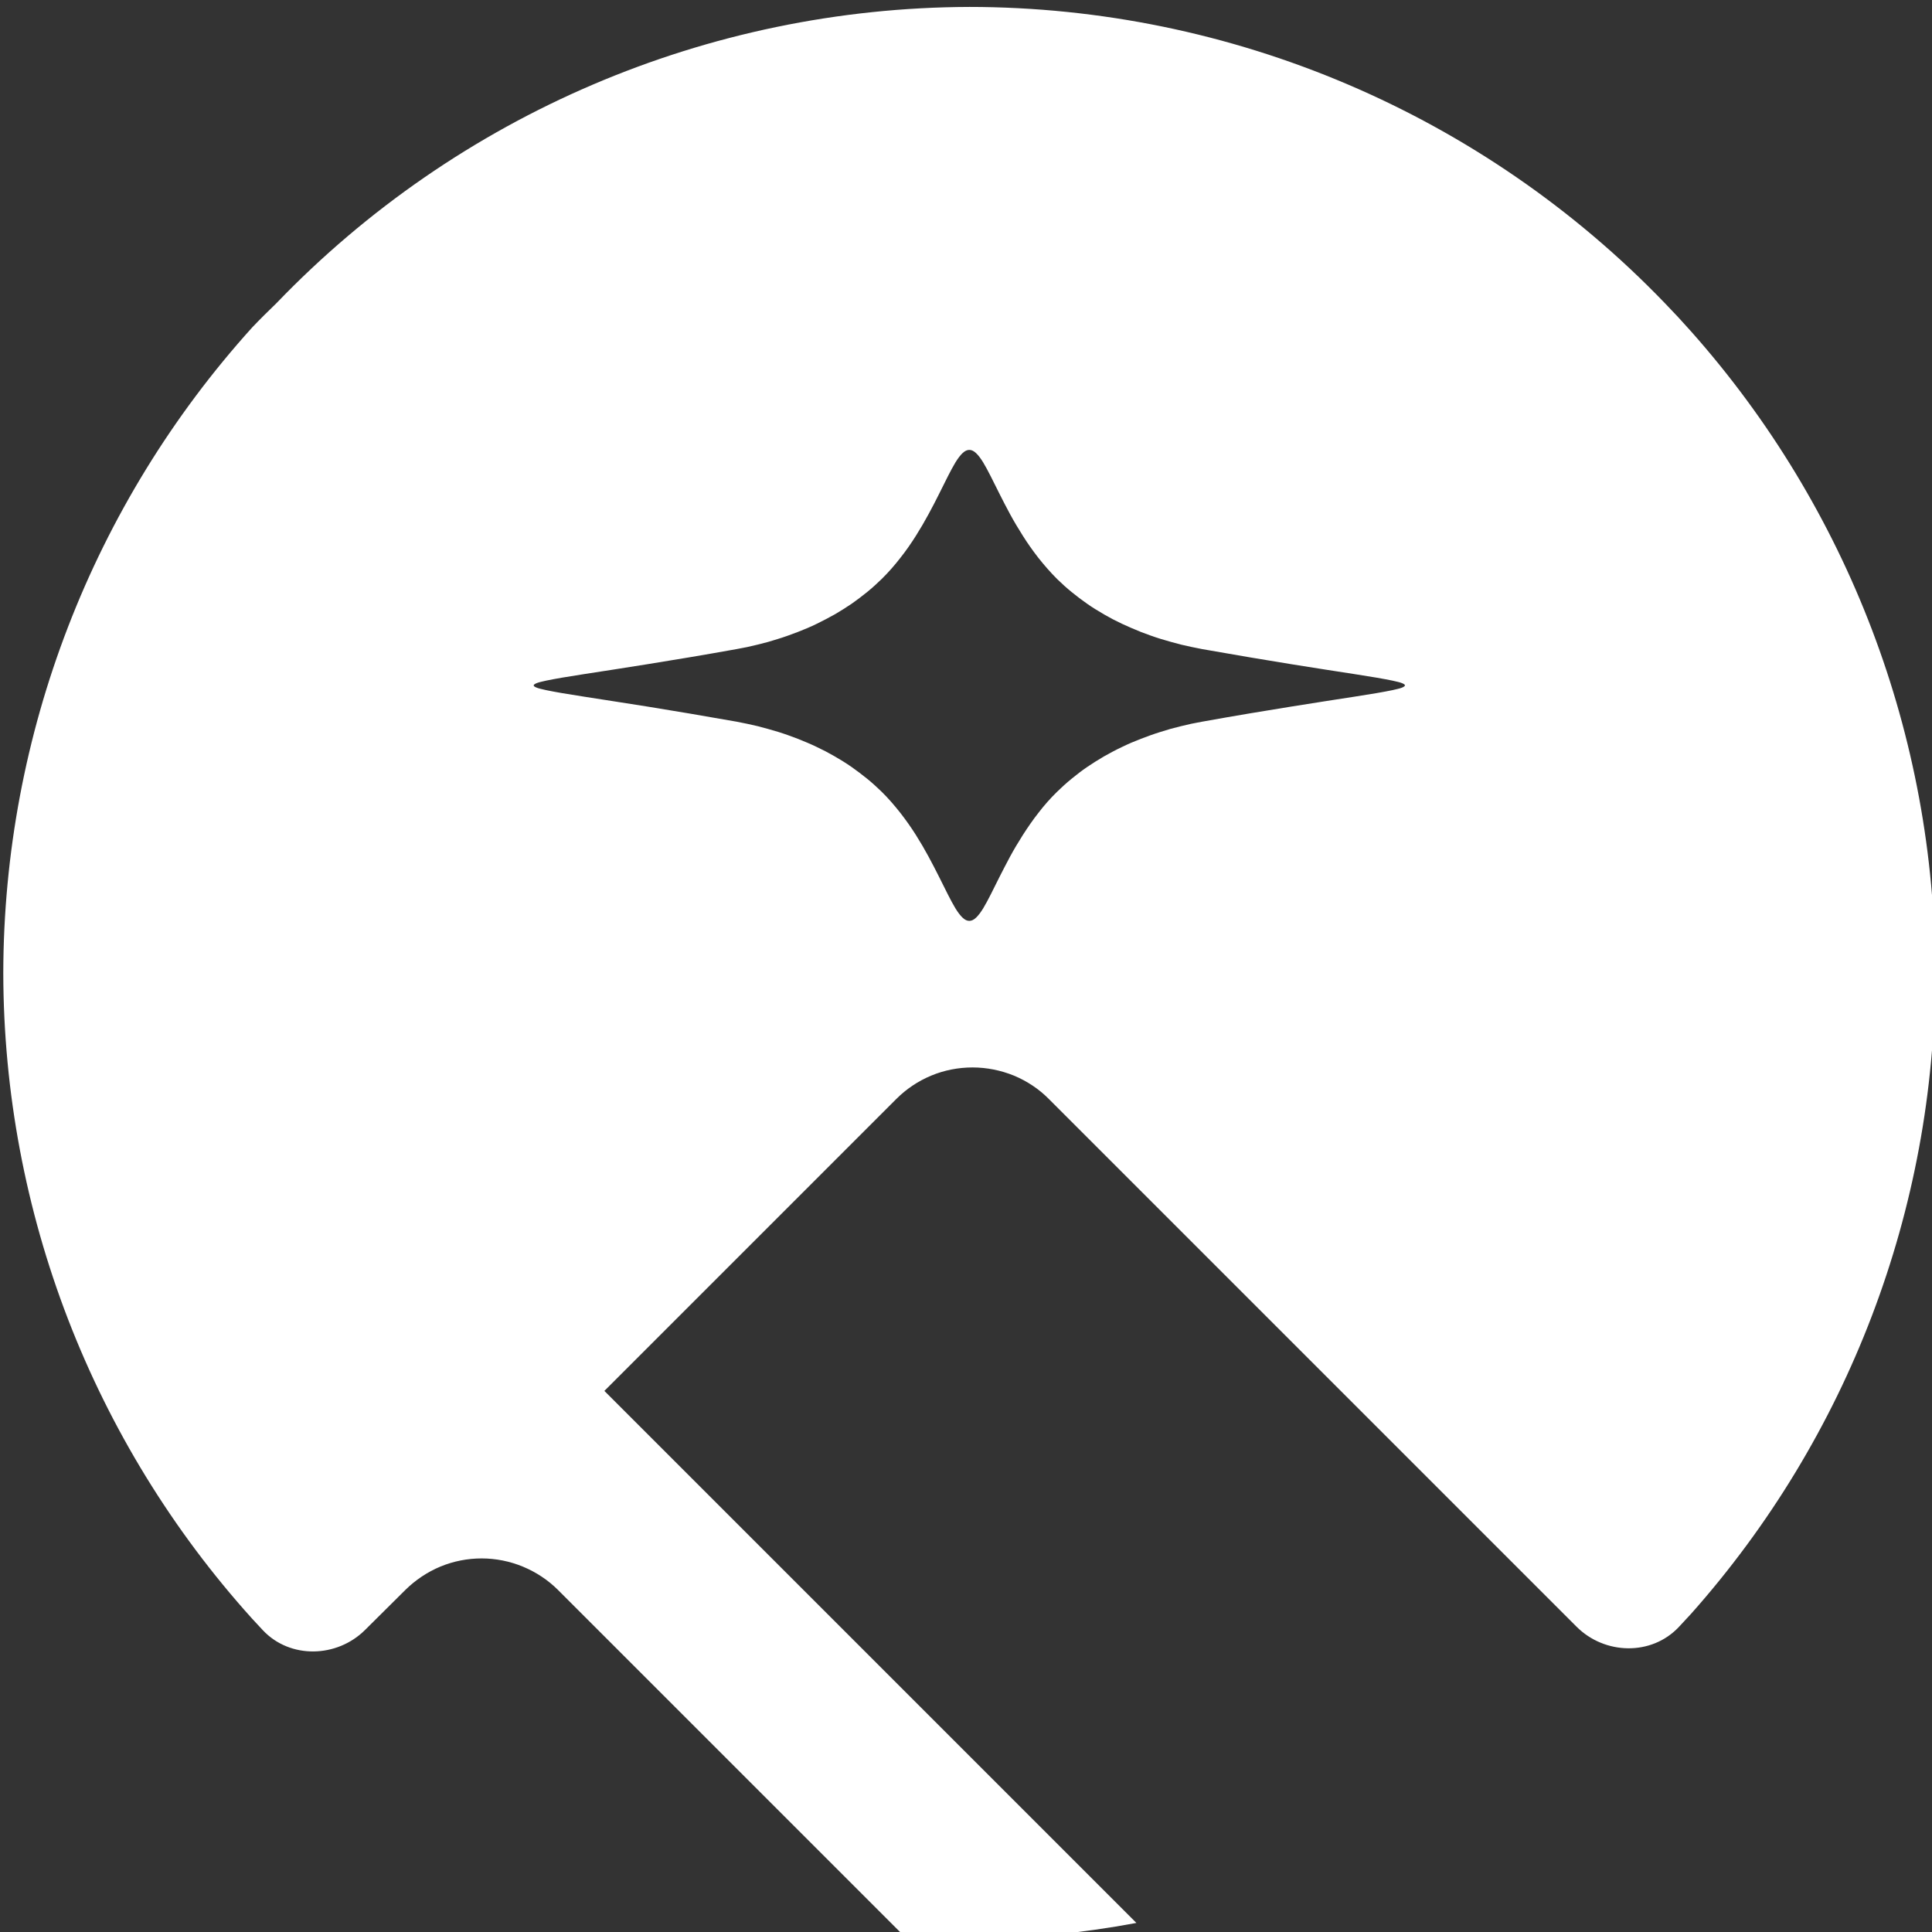 <?xml version="1.0" encoding="UTF-8" standalone="no"?>
<!-- Created with Inkscape (http://www.inkscape.org/) -->

<svg
   width="350"
   height="350.001"
   viewBox="0 0 92.604 92.604"
   version="1.1"
   id="svg1"
   inkscape:version="1.3 (0e150ed6c4, 2023-07-21)"
   sodipodi:docname="sublime_logo.svg"
   xmlns:inkscape="http://www.inkscape.org/namespaces/inkscape"
   xmlns:sodipodi="http://sodipodi.sourceforge.net/DTD/sodipodi-0.dtd"
   xmlns="http://www.w3.org/2000/svg"
   xmlns:svg="http://www.w3.org/2000/svg">
  <rect x="0" y="0" width="92.604" height="92.604" fill="#333333" stroke="none"/>
  <sodipodi:namedview
     id="namedview1"
     pagecolor="#585858"
     bordercolor="#676767"
     borderopacity="1"
     inkscape:showpageshadow="0"
     inkscape:pageopacity="0"
     inkscape:pagecheckerboard="0"
     inkscape:deskcolor="#464646"
     inkscape:document-units="px"
     inkscape:zoom="0.059768919"
     inkscape:cx="2442.7412"
     inkscape:cy="1631.2827"
     inkscape:window-width="1920"
     inkscape:window-height="1020"
     inkscape:window-x="0"
     inkscape:window-y="32"
     inkscape:window-maximized="1"
     inkscape:current-layer="layer1">
    <inkscape:page
       x="-2.3704542e-06"
       y="1.760989e-08"
       width="92.604"
       height="92.604"
       id="page11"
       margin="0"
       bleed="0" />
  </sodipodi:namedview>
  <defs
     id="defs1">
    <inkscape:path-effect
       effect="fillet_chamfer"
       id="path-effect115-5-1-4-3"
       is_visible="true"
       lpeversion="1"
       nodesatellites_param="F,0,0,1,0,0,0,1 @ F,0,0,1,0,0,0,1 @ F,0,0,1,0,0,0,1 @ F,0,0,1,0,0,0,1 @ F,0,0,1,0,0,0,1 @ F,0,0,1,0,0.529,0,1 @ F,0,0,1,0,0,0,1 @ F,0,0,1,0,0,0,1 @ F,0,0,1,0,0,0,1 @ F,0,0,1,0,0,0,1 @ F,0,0,1,0,0,0,1 @ F,0,0,1,0,0,0,1 @ F,0,0,1,0,0,0,1 @ F,0,1,1,0,0,0,1 @ F,0,1,1,0,0,0,1 @ F,0,1,1,0,0,0,1 @ F,0,0,1,0,0,0,1 @ F,0,0,1,0,0,0,1 @ F,0,0,1,0,0,0,1 @ F,0,0,1,0,0,0,1 @ F,0,0,1,0,0,0,1 @ F,0,0,1,0,0,0,1 @ F,0,0,1,0,0,0,1 @ F,0,0,1,0,0,0,1 @ F,0,0,1,0,0.529,0,1 @ F,0,0,1,0,0,0,1 @ F,0,0,1,0,0,0,1 @ F,0,0,1,0,0,0,1 @ F,0,0,1,0,0,0,1 @ F,0,0,1,0,0,0,1 | F,0,0,1,0,0,0,1 @ F,0,0,1,0,0,0,1 @ F,0,0,1,0,0,0,1 @ F,0,0,1,0,0,0,1 @ F,0,0,1,0,0,0,1 @ F,0,0,1,0,0,0,1 @ F,0,0,1,0,0,0,1 @ F,0,0,1,0,0,0,1 @ F,0,0,1,0,0,0,1 @ F,0,0,1,0,0,0,1 @ F,0,0,1,0,0,0,1 @ F,0,0,1,0,0,0,1 @ F,0,0,1,0,0,0,1 @ F,0,0,1,0,0,0,1 @ F,0,0,1,0,0,0,1 @ F,0,0,1,0,0,0,1 @ F,0,0,1,0,0,0,1 @ F,0,0,1,0,0,0,1 @ F,0,0,1,0,0,0,1 @ F,0,0,1,0,0,0,1 @ F,0,0,1,0,0,0,1 @ F,0,0,1,0,0,0,1 @ F,0,0,1,0,0,0,1 @ F,0,0,1,0,0,0,1 @ F,0,0,1,0,0,0,1 @ F,0,0,1,0,0,0,1 @ F,0,0,1,0,0,0,1 @ F,0,0,1,0,0,0,1 @ F,0,0,1,0,0,0,1 @ F,0,0,1,0,0,0,1 @ F,0,0,1,0,0,0,1 @ F,0,0,1,0,0,0,1 @ F,0,0,1,0,0,0,1 @ F,0,0,1,0,0,0,1 @ F,0,0,1,0,0,0,1 @ F,0,0,1,0,0,0,1 @ F,0,0,1,0,0,0,1 @ F,0,0,1,0,0,0,1 @ F,0,0,1,0,0,0,1 @ F,0,0,1,0,0,0,1 @ F,0,0,1,0,0,0,1 @ F,0,0,1,0,0,0,1 @ F,0,0,1,0,0,0,1 @ F,0,0,1,0,0,0,1 @ F,0,0,1,0,0,0,1 @ F,0,0,1,0,0,0,1 @ F,0,0,1,0,0,0,1 @ F,0,0,1,0,0,0,1 @ F,0,0,1,0,0,0,1 @ F,0,0,1,0,0,0,1 @ F,0,0,1,0,0,0,1 @ F,0,0,1,0,0,0,1 @ F,0,0,1,0,0,0,1 @ F,0,0,1,0,0,0,1 @ F,0,0,1,0,0,0,1 @ F,0,0,1,0,0,0,1 @ F,0,0,1,0,0,0,1 @ F,0,0,1,0,0,0,1 @ F,0,0,1,0,0,0,1 @ F,0,0,1,0,0,0,1 @ F,0,0,1,0,0,0,1 @ F,0,0,1,0,0,0,1 @ F,0,0,1,0,0,0,1 @ F,0,0,1,0,0,0,1 @ F,0,0,1,0,0,0,1 @ F,0,0,1,0,0,0,1 @ F,0,0,1,0,0,0,1 @ F,0,0,1,0,0,0,1 @ F,0,0,1,0,0,0,1 @ F,0,0,1,0,0,0,1 @ F,0,0,1,0,0,0,1 @ F,0,0,1,0,0,0,1 @ F,0,0,1,0,0,0,1 @ F,0,0,1,0,0,0,1 @ F,0,0,1,0,0,0,1 @ F,0,0,1,0,0,0,1 @ F,0,0,1,0,0,0,1 @ F,0,0,1,0,0,0,1 @ F,0,0,1,0,0,0,1 @ F,0,0,1,0,0,0,1 @ F,0,0,1,0,0,0,1 @ F,0,0,1,0,0,0,1 @ F,0,0,1,0,0,0,1 @ F,0,0,1,0,0,0,1"
       radius="0"
       unit="px"
       method="auto"
       mode="F"
       chamfer_steps="1"
       flexible="false"
       use_knot_distance="true"
       apply_no_radius="true"
       apply_with_radius="true"
       only_selected="true"
       hide_knots="false" />
  </defs>
  <g
     inkscape:label="Camada 1"
     inkscape:groupmode="layer"
     id="layer1"
     transform="translate(-2900.269,-19.844)">
    <path
       id="path115-7-4-7"
       style="fill:#ffffff;fill-opacity:1;stroke:none;stroke-width:0.132;stroke-opacity:1;paint-order:stroke markers fill"
       d="m 417.885,874.174 c -1.924,0.006 -3.763,0.792 -5.096,2.179 -0.06,0.058 -0.12,0.117 -0.178,0.178 -1.176,1.302 -1.828,2.994 -1.831,4.749 0.003,1.755 0.655,3.446 1.831,4.749 0.026,0.028 0.052,0.056 0.078,0.084 0.2,0.213 0.545,0.204 0.752,-0.002 l 0.296,-0.294 c 0.074,-0.073 0.162,-0.132 0.258,-0.172 0.097,-0.04 0.2,-0.06 0.304,-0.06 0.104,2.2e-4 0.208,0.021 0.304,0.061 0.096,0.04 0.184,0.098 0.258,0.172 l 0.097,0.097 1.023,1.023 1.413,1.413 c 0.163,0.017 0.327,0.029 0.49,0.035 0.413,-0.004 0.824,-0.044 1.23,-0.12 l -1.329,-1.329 -1.966,-1.966 -0.618,-0.618 2.147,-2.147 c 0.074,-0.074 0.161,-0.132 0.257,-0.172 0.096,-0.04 0.2,-0.06 0.304,-0.06 0.104,10e-6 0.208,0.021 0.304,0.06 0.096,0.04 0.184,0.098 0.257,0.172 l 3.881,3.881 c 0.207,0.207 0.551,0.216 0.752,0.003 0.03,-0.032 0.06,-0.065 0.09,-0.097 1.155,-1.299 1.794,-2.975 1.796,-4.713 -6.3e-4,-1.74 -0.64,-3.419 -1.796,-4.72 -0.062,-0.07 -0.126,-0.139 -0.192,-0.207 -1.339,-1.391 -3.186,-2.178 -5.118,-2.179 z m 0,3.258 c 0.009,0 0.017,0.002 0.025,0.006 0.008,0.004 0.017,0.01 0.025,0.018 0.017,0.016 0.034,0.039 0.052,0.068 0.035,0.058 0.074,0.139 0.121,0.233 0.024,0.047 0.049,0.097 0.077,0.148 0.028,0.052 0.06,0.105 0.094,0.159 0.034,0.054 0.072,0.108 0.114,0.162 0.042,0.053 0.088,0.106 0.138,0.156 0.034,0.033 0.069,0.065 0.106,0.095 0.037,0.03 0.075,0.059 0.115,0.087 0.04,0.028 0.081,0.053 0.124,0.078 0.043,0.025 0.087,0.048 0.132,0.069 0.045,0.021 0.092,0.041 0.139,0.06 0.047,0.018 0.096,0.036 0.145,0.051 0.049,0.015 0.1,0.029 0.15,0.042 0.051,0.012 0.102,0.023 0.155,0.033 0.25,0.044 0.468,0.081 0.655,0.111 0.187,0.03 0.342,0.054 0.466,0.073 0.124,0.019 0.217,0.035 0.279,0.048 0.031,0.007 0.054,0.012 0.069,0.018 0.015,0.006 0.023,0.011 0.023,0.017 0,0.005 -0.008,0.011 -0.023,0.017 -0.015,0.006 -0.038,0.011 -0.069,0.018 -0.062,0.013 -0.155,0.029 -0.279,0.048 -0.124,0.019 -0.279,0.043 -0.466,0.073 -0.187,0.03 -0.405,0.066 -0.655,0.111 -0.052,0.009 -0.104,0.02 -0.155,0.033 -0.051,0.012 -0.101,0.026 -0.15,0.042 -0.049,0.015 -0.098,0.033 -0.145,0.051 -0.047,0.018 -0.094,0.038 -0.139,0.06 -0.045,0.021 -0.089,0.045 -0.132,0.069 -0.043,0.025 -0.084,0.051 -0.124,0.078 -0.04,0.027 -0.078,0.057 -0.115,0.087 -0.037,0.03 -0.072,0.062 -0.106,0.095 -0.051,0.05 -0.097,0.102 -0.138,0.156 -0.042,0.053 -0.079,0.108 -0.114,0.162 -0.034,0.054 -0.066,0.107 -0.094,0.159 -0.028,0.052 -0.053,0.101 -0.077,0.148 -0.047,0.094 -0.086,0.175 -0.121,0.233 -0.018,0.029 -0.035,0.052 -0.052,0.068 -0.008,0.008 -0.017,0.014 -0.025,0.018 -0.008,0.004 -0.017,0.006 -0.025,0.006 -0.009,0 -0.017,-0.002 -0.025,-0.006 -0.008,-0.004 -0.017,-0.01 -0.025,-0.018 -0.017,-0.016 -0.034,-0.039 -0.052,-0.068 -0.035,-0.058 -0.074,-0.139 -0.121,-0.233 -0.024,-0.047 -0.049,-0.097 -0.077,-0.148 -0.028,-0.052 -0.059,-0.105 -0.093,-0.159 -0.034,-0.054 -0.072,-0.108 -0.114,-0.162 -0.042,-0.053 -0.087,-0.106 -0.138,-0.156 -0.034,-0.033 -0.069,-0.065 -0.106,-0.095 -0.037,-0.03 -0.075,-0.059 -0.115,-0.087 -0.04,-0.028 -0.081,-0.053 -0.124,-0.078 -0.043,-0.025 -0.087,-0.048 -0.132,-0.069 -0.045,-0.022 -0.092,-0.041 -0.139,-0.06 -0.047,-0.018 -0.096,-0.036 -0.145,-0.051 -0.049,-0.015 -0.1,-0.029 -0.15,-0.042 -0.051,-0.012 -0.102,-0.023 -0.155,-0.033 -0.25,-0.044 -0.468,-0.081 -0.655,-0.111 -0.187,-0.03 -0.342,-0.053 -0.467,-0.073 -0.124,-0.019 -0.217,-0.035 -0.279,-0.048 -0.031,-0.007 -0.054,-0.012 -0.069,-0.018 -0.015,-0.006 -0.023,-0.011 -0.023,-0.017 0,-0.005 0.008,-0.011 0.023,-0.017 0.015,-0.006 0.038,-0.011 0.069,-0.018 0.062,-0.013 0.155,-0.029 0.279,-0.048 0.124,-0.019 0.28,-0.043 0.467,-0.073 0.187,-0.03 0.405,-0.066 0.655,-0.111 0.052,-0.009 0.104,-0.02 0.155,-0.033 0.051,-0.012 0.101,-0.026 0.15,-0.042 0.049,-0.015 0.098,-0.033 0.145,-0.051 0.047,-0.018 0.094,-0.038 0.139,-0.06 0.045,-0.022 0.089,-0.045 0.132,-0.069 0.043,-0.025 0.084,-0.051 0.124,-0.078 0.04,-0.028 0.078,-0.057 0.115,-0.087 0.037,-0.03 0.072,-0.062 0.106,-0.095 0.051,-0.05 0.096,-0.102 0.138,-0.156 0.042,-0.053 0.08,-0.108 0.114,-0.162 0.034,-0.054 0.065,-0.107 0.093,-0.159 0.028,-0.052 0.054,-0.101 0.077,-0.148 0.047,-0.094 0.086,-0.175 0.121,-0.233 0.018,-0.029 0.035,-0.052 0.052,-0.068 0.008,-0.008 0.017,-0.014 0.025,-0.018 0.008,-0.004 0.017,-0.006 0.025,-0.006 z"
       inkscape:path-effect="#path-effect115-5-1-4-3"
       inkscape:original-d="m 417.8849,874.17417 a 7.1051474,7.1051474 0 0 0 -5.09633,2.17868 7.1051474,7.1051474 0 0 0 -0.17777,0.17776 7.1051474,7.1051474 0 0 0 -1.8309,4.74855 7.1051474,7.1051474 0 0 0 1.8309,4.74855 7.1051474,7.1051474 0 0 0 0.45527,0.45527 l 0.67076,-0.66766 a 0.79570299,0.79570299 0 0 1 0.25786,-0.17157 0.79570299,0.79570299 0 0 1 0.30438,-0.0605 0.79570299,0.79570299 0 0 1 0.30386,0.061 0.79570299,0.79570299 0 0 1 0.25786,0.17208 l 0.0971,0.0971 1.0232,1.02268 1.41335,1.41335 a 7.1051474,7.1051474 0 0 0 0.49041,0.0351 7.1051474,7.1051474 0 0 0 1.2299,-0.11989 l -1.32912,-1.3286 -1.96577,-1.96629 -0.61754,-0.61753 2.14664,-2.14664 a 0.79374853,0.79374853 0 0 1 0.25735,-0.17208 0.79374853,0.79374853 0 0 1 0.30386,-0.0605 0.79374853,0.79374853 0 0 1 0.30385,0.0605 0.79374853,0.79374853 0 0 1 0.25735,0.17208 l 4.25504,4.25504 a 7.1051474,7.1051474 0 0 0 0.46767,-0.46819 7.1051474,7.1051474 0 0 0 1.79628,-4.71341 7.1051474,7.1051474 0 0 0 -1.79628,-4.71961 7.1051474,7.1051474 0 0 0 -0.19172,-0.2067 7.1051474,7.1051474 0 0 0 -5.11751,-2.17868 z m 0,3.2582 c 0.009,0 0.0169,0.002 0.0253,0.006 0.008,0.004 0.0169,0.0102 0.0253,0.0181 0.0168,0.0158 0.0339,0.0388 0.0517,0.0677 0.0355,0.0578 0.0745,0.13933 0.12143,0.23306 0.0235,0.0469 0.0487,0.0966 0.077,0.14831 0.0283,0.0517 0.0596,0.10527 0.094,0.15917 0.0344,0.0539 0.0719,0.10843 0.11369,0.16174 0.0418,0.0533 0.0879,0.10555 0.13849,0.15555 0.0336,0.0332 0.069,0.0647 0.10594,0.0951 0.0369,0.0303 0.0753,0.0594 0.11524,0.0868 0.04,0.0275 0.0813,0.0535 0.12402,0.078 0.0428,0.0245 0.0871,0.0477 0.1323,0.0693 0.0452,0.0215 0.0916,0.0414 0.139,0.0599 0.0474,0.0185 0.0959,0.0357 0.14522,0.0512 0.0493,0.0155 0.0995,0.0294 0.15037,0.0419 0.0509,0.0124 0.10234,0.0233 0.15452,0.0326 0.24987,0.0444 0.46797,0.0806 0.65474,0.11058 0.18676,0.03 0.34204,0.0539 0.46612,0.0734 0.12408,0.0195 0.21722,0.0349 0.27905,0.0481 0.0309,0.007 0.0538,0.0124 0.0693,0.0181 0.0154,0.006 0.0232,0.0112 0.0232,0.0165 0,0.005 -0.008,0.0108 -0.0232,0.0165 -0.0154,0.006 -0.0383,0.0115 -0.0693,0.0181 -0.0618,0.0131 -0.15497,0.0286 -0.27905,0.0481 -0.12408,0.0195 -0.27936,0.043 -0.46612,0.0729 -0.18677,0.0299 -0.40487,0.0662 -0.65474,0.11059 -0.0522,0.009 -0.10363,0.0201 -0.15452,0.0326 -0.0509,0.0124 -0.10108,0.0264 -0.15037,0.0418 -0.0493,0.0155 -0.0978,0.0326 -0.14522,0.0512 -0.0474,0.0185 -0.0938,0.0384 -0.139,0.0599 -0.0452,0.0215 -0.0895,0.0447 -0.1323,0.0692 -0.0427,0.0245 -0.084,0.0506 -0.12402,0.078 -0.04,0.0274 -0.0783,0.0565 -0.11524,0.0868 -0.0369,0.0303 -0.0724,0.0619 -0.10594,0.0951 -0.0505,0.05 -0.0967,0.10223 -0.13849,0.15554 -0.0418,0.0533 -0.0793,0.10785 -0.11369,0.16175 -0.0344,0.0539 -0.0657,0.10742 -0.094,0.15916 -0.0283,0.0518 -0.0535,0.10145 -0.077,0.14832 -0.047,0.0937 -0.0859,0.17526 -0.12143,0.23306 -0.0178,0.0289 -0.0348,0.0519 -0.0517,0.0677 -0.008,0.008 -0.0169,0.014 -0.0253,0.0181 -0.008,0.004 -0.0167,0.006 -0.0253,0.006 -0.009,0 -0.0169,-0.002 -0.0253,-0.006 -0.008,-0.004 -0.0169,-0.0102 -0.0253,-0.0181 -0.0168,-0.0158 -0.0339,-0.0388 -0.0517,-0.0677 -0.0355,-0.0578 -0.074,-0.13934 -0.12093,-0.23306 -0.0235,-0.0469 -0.0492,-0.0966 -0.0775,-0.14832 -0.0283,-0.0517 -0.0591,-0.10526 -0.0935,-0.15916 -0.0344,-0.0539 -0.0724,-0.10844 -0.1142,-0.16175 -0.0418,-0.0533 -0.0874,-0.10555 -0.13798,-0.15554 -0.0336,-0.0332 -0.069,-0.0647 -0.10593,-0.0951 -0.0369,-0.0303 -0.0753,-0.0594 -0.11524,-0.0868 -0.04,-0.0275 -0.0813,-0.0535 -0.12402,-0.078 -0.0428,-0.0245 -0.0871,-0.0477 -0.1323,-0.0692 -0.0452,-0.0216 -0.0916,-0.0414 -0.13901,-0.0599 -0.0474,-0.0185 -0.0959,-0.0357 -0.14521,-0.0512 -0.0493,-0.0155 -0.0995,-0.0294 -0.15038,-0.0418 -0.0509,-0.0124 -0.10233,-0.0233 -0.15451,-0.0326 -0.24987,-0.0444 -0.46793,-0.0807 -0.65474,-0.11059 -0.18681,-0.0299 -0.34249,-0.0534 -0.46664,-0.0729 -0.12414,-0.0195 -0.21717,-0.035 -0.27905,-0.0481 -0.0309,-0.007 -0.0538,-0.0124 -0.0693,-0.0181 -0.0154,-0.006 -0.0232,-0.0112 -0.0232,-0.0165 0,-0.005 0.008,-0.0108 0.0232,-0.0165 0.0154,-0.006 0.0383,-0.0115 0.0693,-0.0181 0.0619,-0.0131 0.15491,-0.0285 0.27905,-0.0481 0.12415,-0.0195 0.27983,-0.0434 0.46664,-0.0734 0.18681,-0.03 0.40487,-0.0661 0.65474,-0.11058 0.0522,-0.009 0.10363,-0.0202 0.15451,-0.0326 0.0509,-0.0124 0.10109,-0.0264 0.15038,-0.0419 0.0493,-0.0155 0.0978,-0.0326 0.14521,-0.0512 0.0474,-0.0185 0.0938,-0.0384 0.13901,-0.0599 0.0452,-0.0216 0.0895,-0.0447 0.1323,-0.0693 0.0427,-0.0245 0.084,-0.0506 0.12402,-0.078 0.04,-0.0275 0.0783,-0.0565 0.11524,-0.0868 0.0369,-0.0303 0.0724,-0.0619 0.10593,-0.0951 0.0505,-0.05 0.0962,-0.10224 0.13798,-0.15555 0.0418,-0.0533 0.0798,-0.10785 0.1142,-0.16174 0.0344,-0.0539 0.0653,-0.10742 0.0935,-0.15917 0.0283,-0.0517 0.054,-0.10145 0.0775,-0.14831 0.0469,-0.0937 0.0855,-0.17526 0.12093,-0.23306 0.0177,-0.0289 0.0349,-0.0519 0.0517,-0.0677 0.008,-0.008 0.0169,-0.014 0.0253,-0.0181 0.008,-0.004 0.0167,-0.006 0.0253,-0.006 z"
       transform="matrix(6.517,0,0,6.517,223.373,-5676.816)" />
  </g>
</svg>

